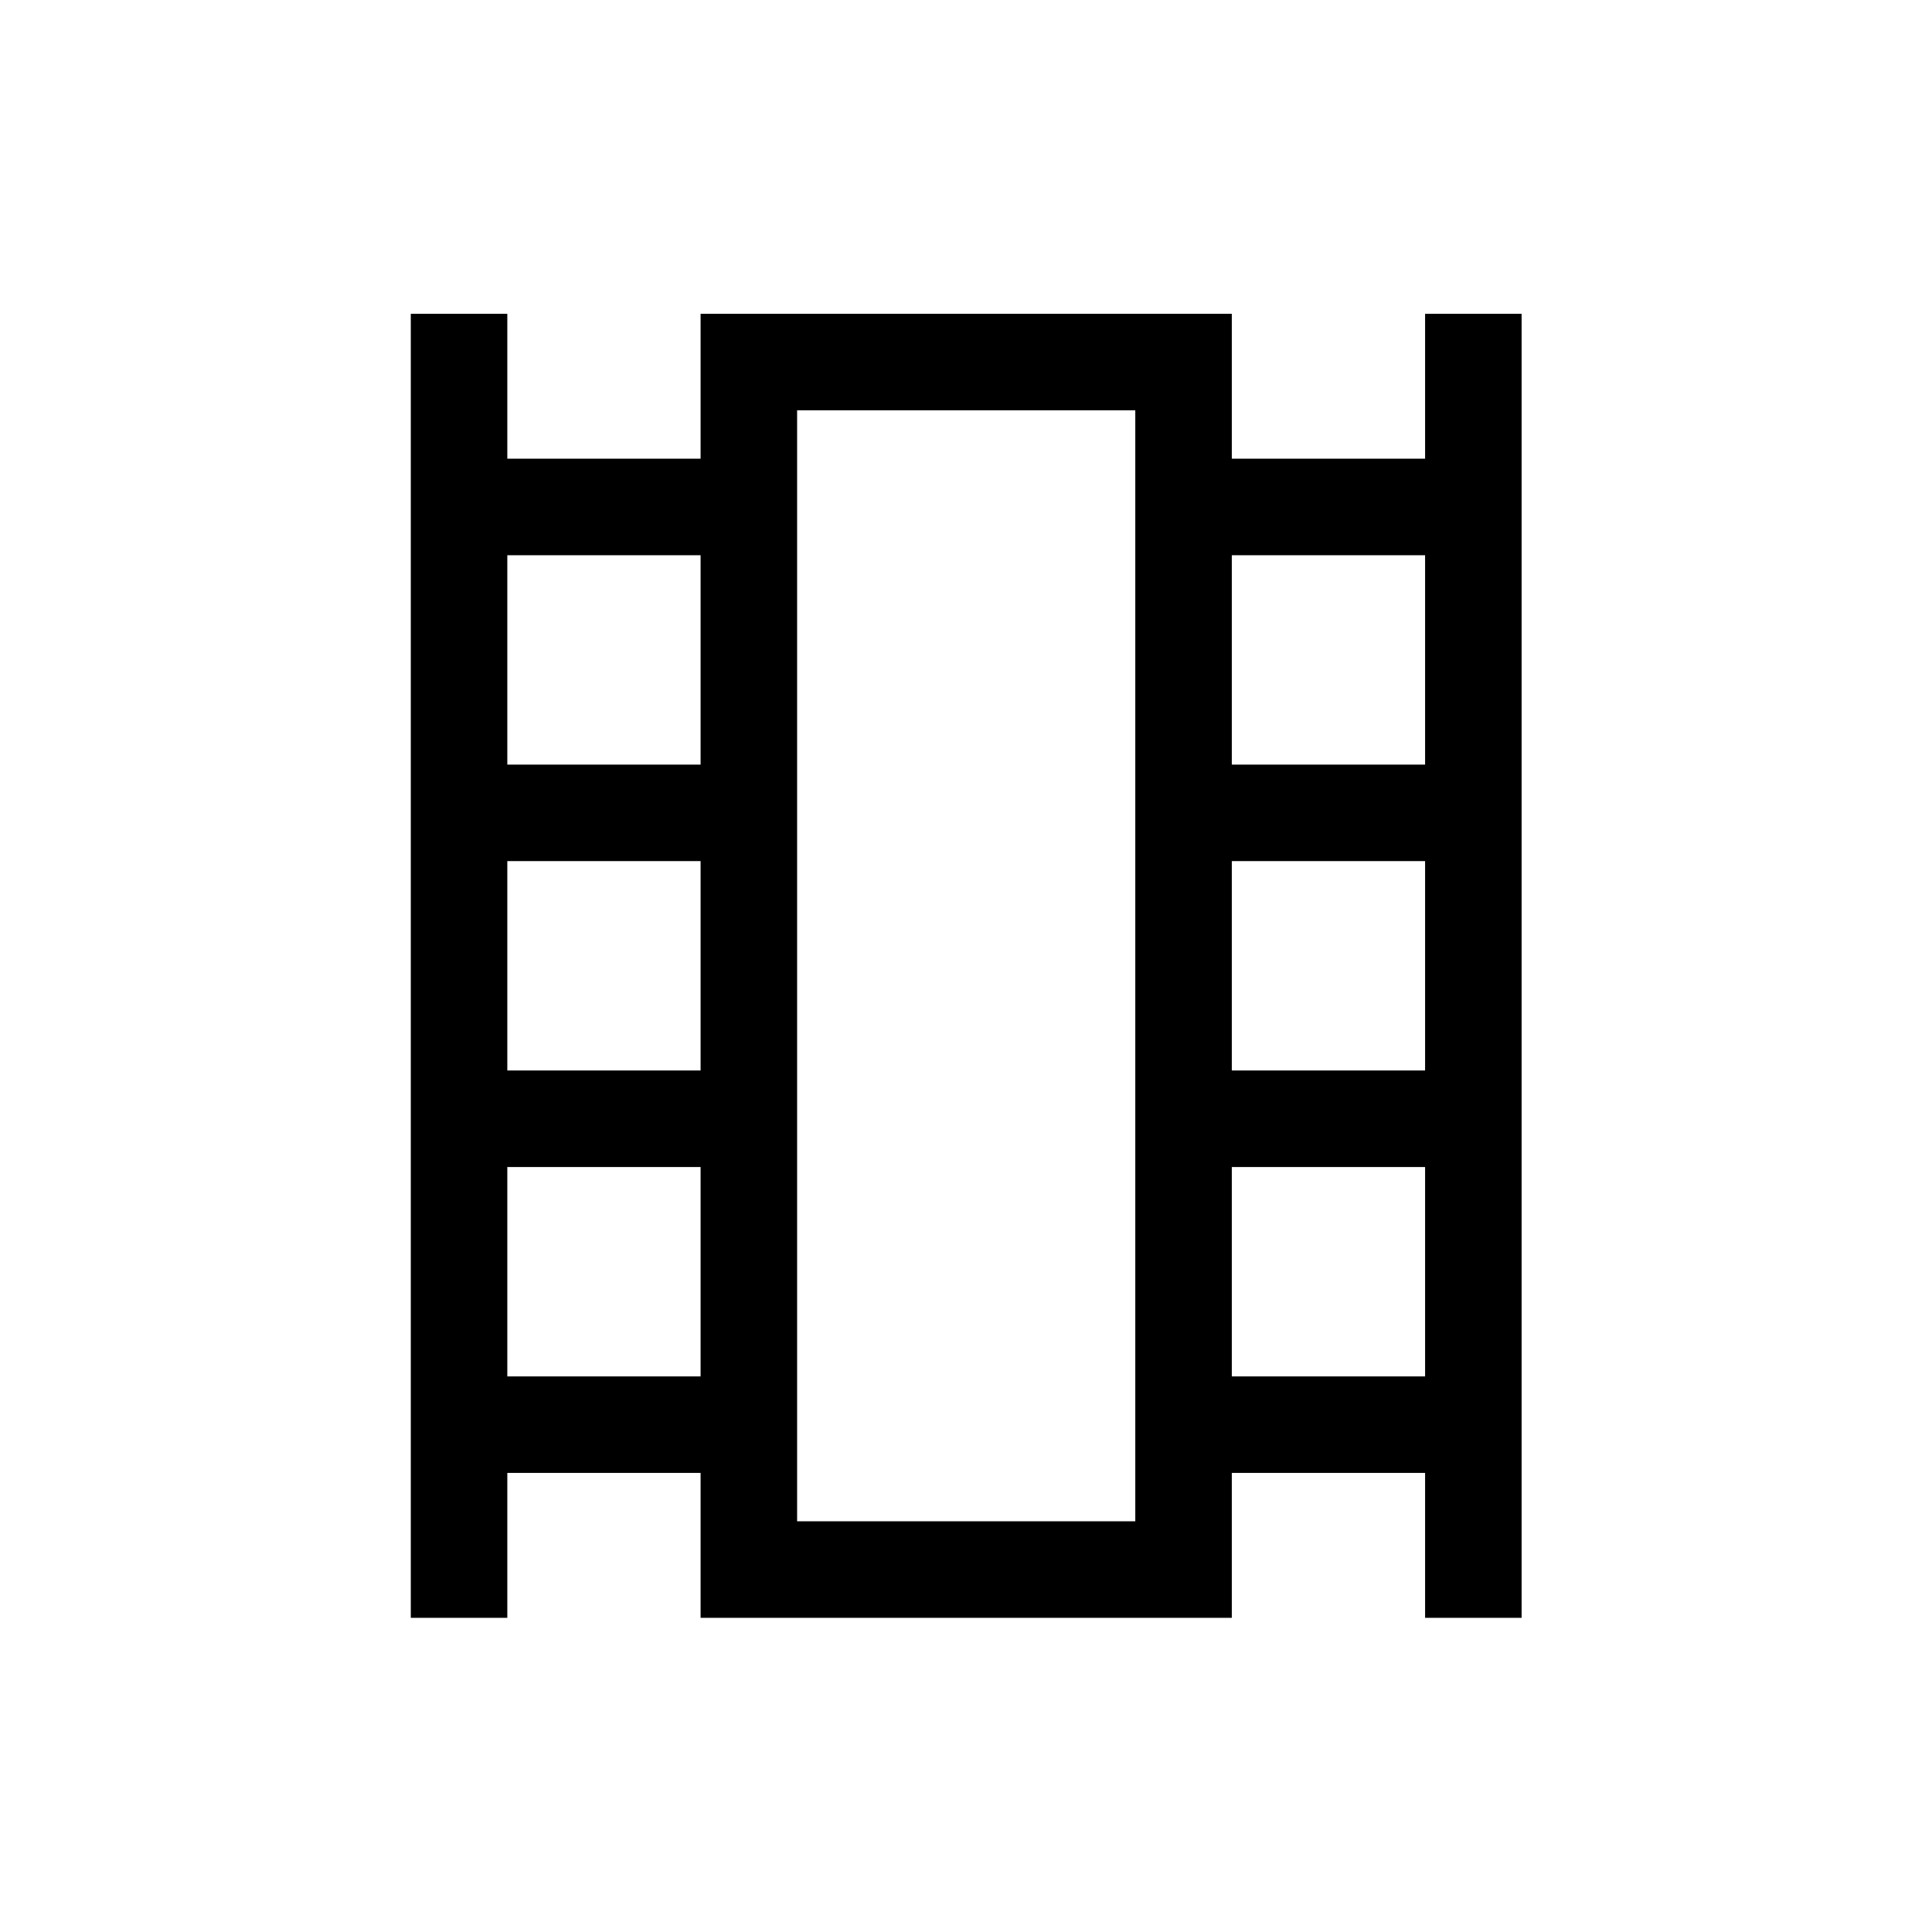 <svg xmlns="http://www.w3.org/2000/svg" height="20" viewBox="0 -960 960 960" width="20"><path d="M204.12-156.12v-647.96h47.96v72h96.04v-72h263.96v72h96.04v-72h47.96v647.96h-47.96v-72h-96.04v72H348.12v-72h-96.04v72h-47.96Zm47.96-119.96h96.04v-104.04h-96.04v104.04Zm0-152h96.04v-104.04h-96.04v104.04Zm0-152h96.04v-104.04h-96.04v104.04Zm360 304h96.04v-104.04h-96.04v104.04Zm0-152h96.04v-104.04h-96.04v104.04Zm0-152h96.04v-104.04h-96.04v104.04Zm-216 376h168.04v-552.04H396.08v552.04Zm0-552.04h168.04-168.04Z"/></svg>